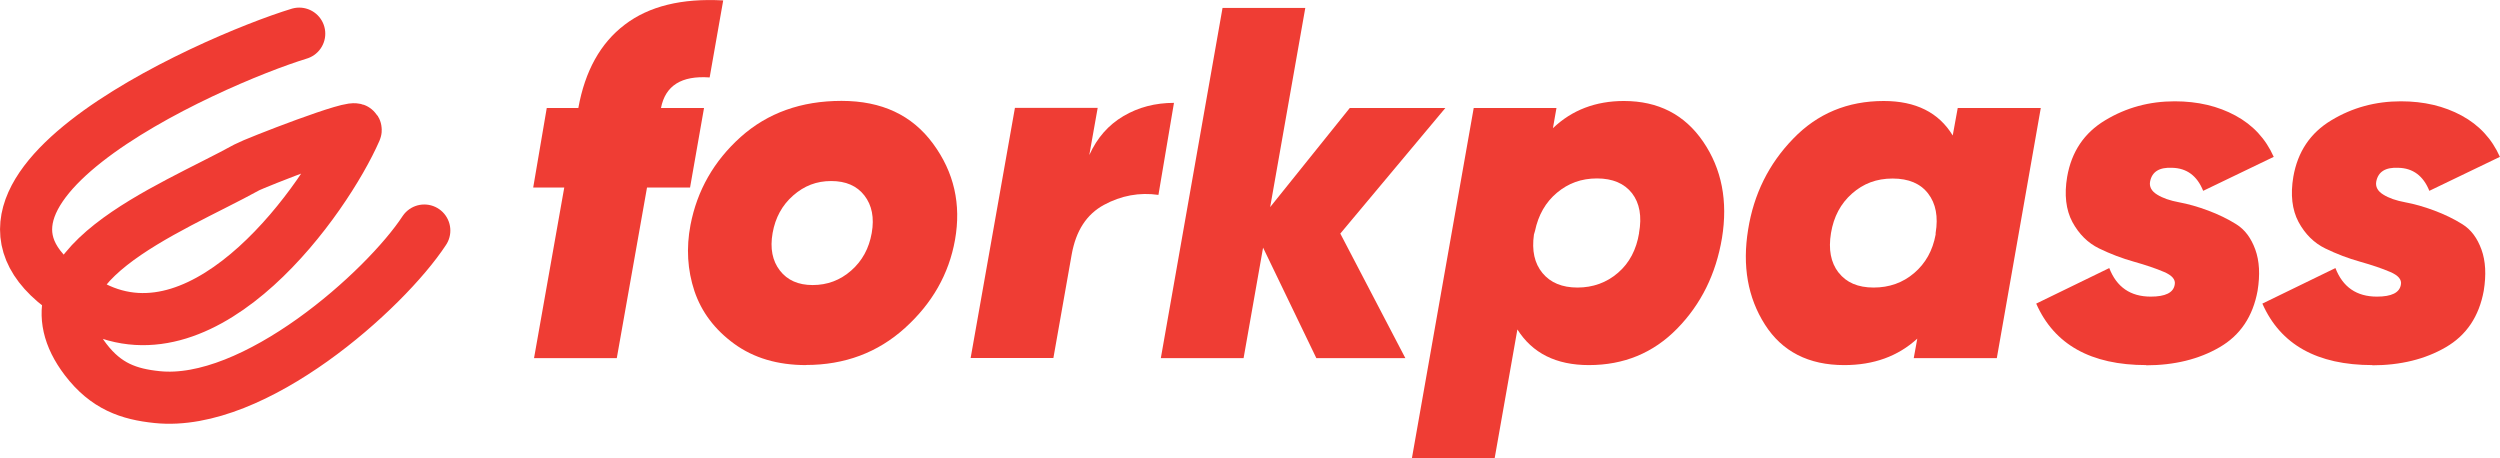 <?xml version="1.0" encoding="UTF-8"?>
<svg id="Layer_2" data-name="Layer 2" xmlns="http://www.w3.org/2000/svg" viewBox="0 0 239.87 43.96">
  <defs>
    <style>
      .cls-1 {
        fill: #ef3d34;
        stroke-width: 0px;
      }

      .cls-2 {
        fill: none;
        stroke: #ef3b33;
        stroke-linecap: round;
        stroke-linejoin: round;
        stroke-width: 5px;
      }
    </style>
  </defs>
  <g id="Layer_1-2" data-name="Layer 1">
    <path class="cls-2" d="M40.71,22.12c-3.76,5.73-16.31,16.96-25.64,15.98-2.71-.28-4.89-1.03-6.86-3.61-6.75-8.86,8.06-14.34,15.47-18.43.76-.42,10.78-4.33,10.44-3.56-2.87,6.56-14.15,22.53-25.14,16.96C-10.81,19.43,20.28,5.8,28.71,3.23"/>
    <g>
      <path class="cls-1" d="M68.08,7.43c-2.69-.19-4.24.78-4.66,2.93h4.13l-1.34,7.63h-4.13l-2.9,16.37h-7.94l2.9-16.37h-2.98l1.3-7.63h3.03c.64-3.55,2.12-6.22,4.45-7.99,2.33-1.78,5.48-2.55,9.45-2.33l-1.3,7.39Z"/>
      <path class="cls-1" d="M77.34,35.03c-2.72,0-5.02-.68-6.89-2.04-1.87-1.36-3.14-3.05-3.82-5.06-.67-2.02-.8-4.13-.38-6.34.64-3.33,2.25-6.14,4.82-8.45,2.58-2.3,5.8-3.46,9.67-3.46s6.77,1.37,8.78,4.1c2.02,2.74,2.72,5.82,2.11,9.24-.58,3.26-2.18,6.08-4.8,8.45-2.62,2.37-5.79,3.55-9.5,3.55ZM77.97,27.35c1.41,0,2.64-.46,3.7-1.39,1.06-.93,1.71-2.13,1.97-3.6.26-1.47.02-2.67-.7-3.6-.72-.93-1.78-1.39-3.19-1.39s-2.59.46-3.65,1.39c-1.06.93-1.71,2.13-1.97,3.6-.26,1.47-.02,2.67.7,3.6.72.93,1.77,1.39,3.14,1.39Z"/>
      <path class="cls-1" d="M104.53,14.85c.74-1.63,1.82-2.86,3.26-3.71,1.44-.85,3.06-1.27,4.85-1.27l-1.49,8.83c-1.82-.26-3.57.06-5.23.96-1.66.9-2.69,2.48-3.09,4.75l.14-.81-1.9,10.75h-7.94l4.25-24h7.94l-.8,4.5Z"/>
      <path class="cls-1" d="M138.68,10.36l-10.08,12.05,6.24,11.95h-8.54l-5.11-10.6-1.87,10.6h-7.94L117.3.76h7.94l-3.37,19.11,7.64-9.51h9.17Z"/>
      <path class="cls-1" d="M155.81,9.69c3.29,0,5.83,1.3,7.61,3.91,1.78,2.61,2.38,5.69,1.8,9.24-.58,3.46-2.01,6.35-4.3,8.69-2.29,2.34-5.11,3.5-8.47,3.5-3.14,0-5.42-1.14-6.86-3.42l-2.18,12.35h-7.94l5.93-33.6h7.94l-.34,1.94c1.82-1.74,4.1-2.61,6.82-2.61ZM157.26,22.36c.29-1.6.06-2.87-.67-3.82-.74-.94-1.86-1.42-3.36-1.42s-2.75.46-3.84,1.37c-1.09.91-1.79,2.14-2.11,3.67l-.1.34c-.22,1.54.05,2.77.82,3.7.77.93,1.89,1.39,3.36,1.39s2.8-.47,3.89-1.42c1.09-.94,1.76-2.22,2.02-3.82Z"/>
      <path class="cls-1" d="M187.84,10.36h7.97l-4.22,24h-7.97l.34-1.87c-1.86,1.7-4.19,2.54-7.01,2.54-3.42,0-5.96-1.3-7.61-3.89-1.65-2.59-2.18-5.63-1.61-9.12.54-3.39,1.98-6.3,4.32-8.71,2.33-2.42,5.23-3.62,8.69-3.62,3.07,0,5.28,1.1,6.62,3.31l.48-2.64ZM176.41,26.15c.74.96,1.86,1.44,3.36,1.44s2.8-.46,3.89-1.39c1.09-.93,1.78-2.16,2.06-3.7v-.14c.26-1.57.02-2.83-.72-3.79-.74-.96-1.87-1.44-3.41-1.44s-2.8.48-3.89,1.44c-1.09.96-1.76,2.22-2.02,3.79-.26,1.57-.02,2.83.72,3.79Z"/>
      <path class="cls-1" d="M205.93,35.03c-5.31,0-8.83-1.97-10.56-5.9l7.01-3.41c.7,1.82,2.03,2.74,3.98,2.74,1.41,0,2.18-.38,2.3-1.15.1-.48-.25-.89-1.03-1.22-.79-.34-1.75-.66-2.88-.98-1.14-.32-2.25-.74-3.34-1.27-1.09-.53-1.94-1.38-2.57-2.54-.62-1.17-.79-2.62-.5-4.34.42-2.4,1.63-4.21,3.65-5.42,2.02-1.22,4.24-1.82,6.67-1.82,2.21,0,4.15.46,5.83,1.37,1.68.91,2.9,2.23,3.67,3.96l-6.77,3.26c-.58-1.44-1.57-2.18-2.98-2.21-1.22-.06-1.92.37-2.11,1.3-.1.51.13.94.67,1.27.54.34,1.25.58,2.11.74.86.16,1.79.42,2.78.79.99.37,1.9.81,2.71,1.32.82.51,1.42,1.32,1.82,2.42.4,1.1.47,2.42.22,3.96-.45,2.46-1.66,4.27-3.65,5.42-1.98,1.15-4.34,1.73-7.06,1.73Z"/>
      <path class="cls-1" d="M227.63,35.03c-5.31,0-8.83-1.97-10.56-5.9l7.01-3.41c.7,1.82,2.03,2.74,3.98,2.74,1.41,0,2.18-.38,2.3-1.15.1-.48-.25-.89-1.03-1.22-.79-.34-1.75-.66-2.88-.98-1.14-.32-2.25-.74-3.34-1.27-1.09-.53-1.94-1.38-2.57-2.54-.62-1.17-.79-2.62-.5-4.34.42-2.4,1.63-4.21,3.65-5.42,2.02-1.22,4.24-1.82,6.67-1.82,2.21,0,4.15.46,5.83,1.37,1.68.91,2.9,2.23,3.67,3.96l-6.77,3.26c-.58-1.44-1.57-2.18-2.98-2.21-1.22-.06-1.92.37-2.11,1.3-.1.51.13.94.67,1.27.54.34,1.25.58,2.11.74.86.16,1.79.42,2.78.79.99.37,1.9.81,2.71,1.32.82.51,1.42,1.32,1.82,2.42.4,1.1.47,2.42.22,3.96-.45,2.46-1.66,4.27-3.65,5.42-1.98,1.15-4.34,1.73-7.06,1.73Z"/>
    </g>
  </g>
</svg>